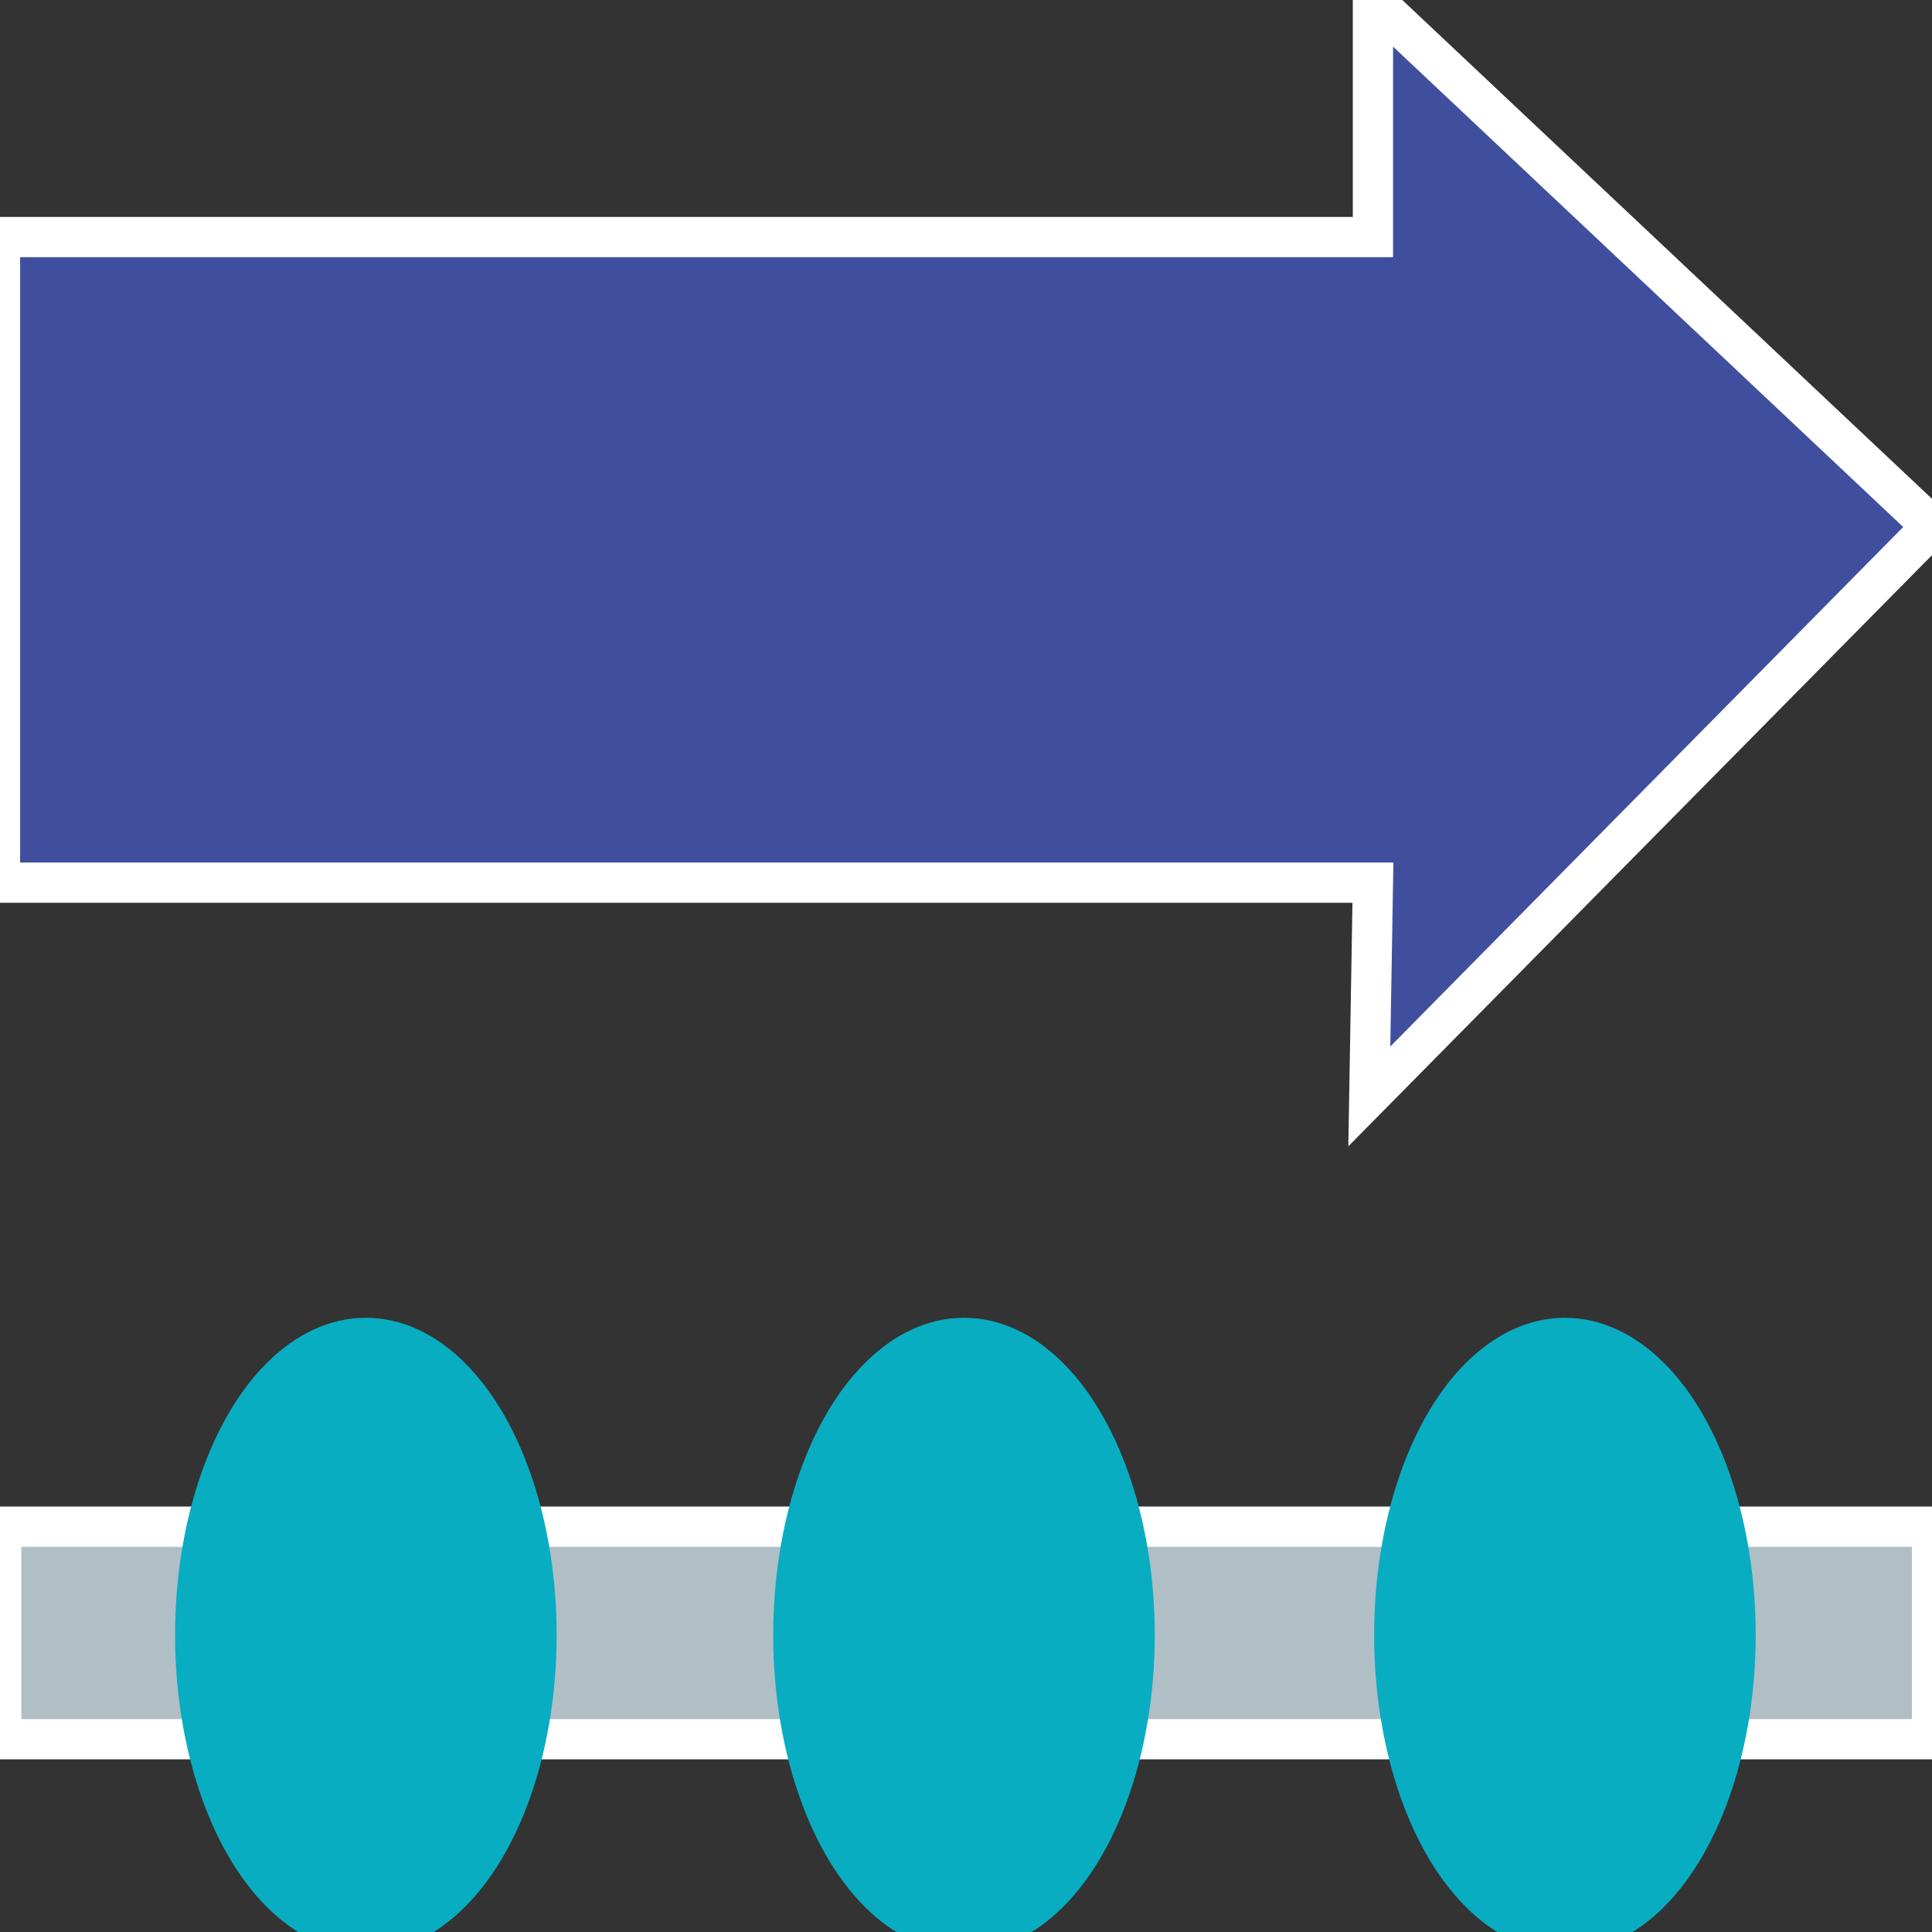 <?xml version="1.0" encoding="utf-8"?>
<!-- Generator: Adobe Illustrator 25.2.1, SVG Export Plug-In . SVG Version: 6.00 Build 0)  -->
<svg version="1.1" id="Camada_1" xmlns="http://www.w3.org/2000/svg" xmlns:xlink="http://www.w3.org/1999/xlink" x="0px" y="0px"
	 viewBox="0 0 48 48" style="enable-background:new 0 0 48 48;" xml:space="preserve">
<rect x="0" y="0" width="48" height="48" fill="#333333" stroke="none"/>
<style type="text/css">
	.st0{fill:#404F9D;stroke:#FFFFFF;stroke-miterlimit:10;}
	.st1{fill:#FFFFFF;stroke:#020203;stroke-miterlimit:10;}
	.st2{fill:#B0BEC5;stroke:#FFFFFF;stroke-miterlimit:10;}
	.st3{fill:#09ADC2;stroke:#09ADC2;stroke-miterlimit:10;}
</style>
<polygon class="st0" points="34.11,21.93 0,21.93 0,5.89 34.11,5.89 34.11,0 48,13.08 34.02,27.24 "/>
<path class="st1" d="M34.02,11.14"/>
<rect x="0.03" y="37.93" class="st2" width="47.97" height="5.28"/>
<ellipse class="st3" cx="9.09" cy="40.62" rx="4.24" ry="7.38"/>
<ellipse class="st3" cx="23.95" cy="40.62" rx="4.24" ry="7.38"/>
<ellipse class="st3" cx="38.88" cy="40.62" rx="4.24" ry="7.38"/>
</svg>
